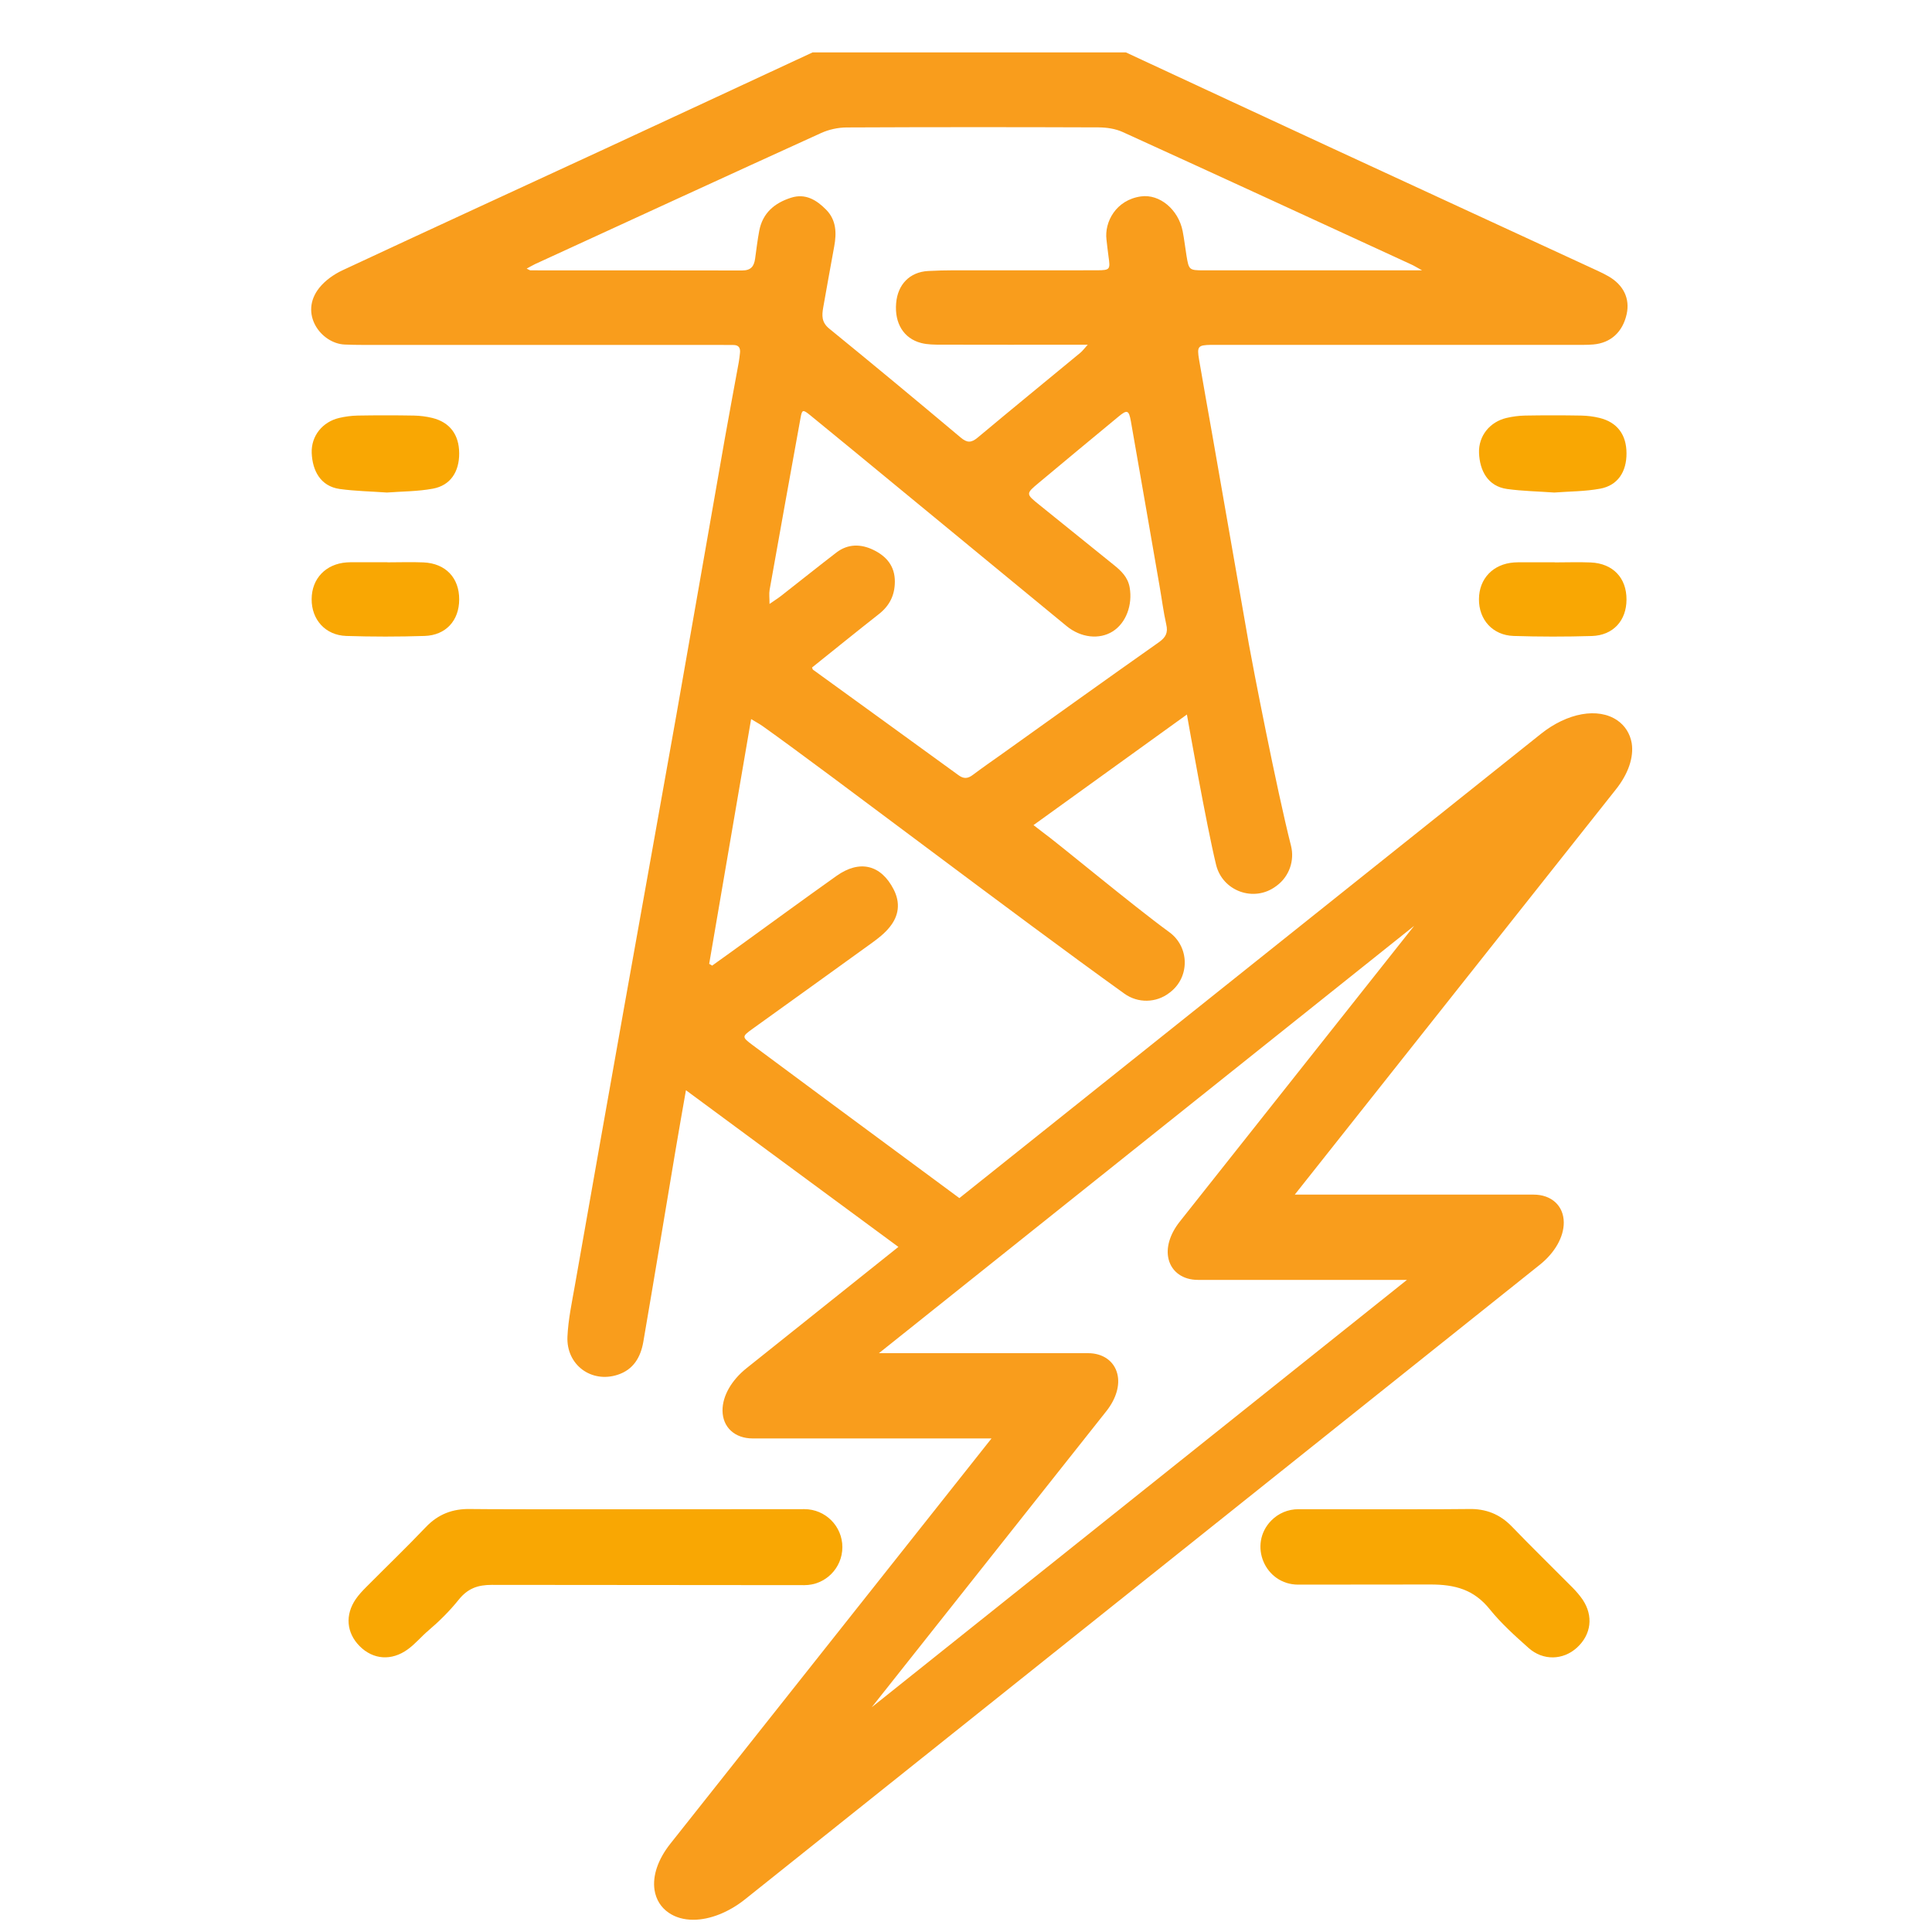 <svg width="120" height="120" viewBox="0 0 120 120" fill="none" xmlns="http://www.w3.org/2000/svg">
<path d="M52.321 96.096C52.321 94.792 51.265 93.736 49.961 93.736C46.913 93.736 30.777 93.76 29.221 93.728C28.117 93.704 27.217 94.044 26.445 94.856C25.237 96.124 23.973 97.34 22.741 98.58C22.513 98.808 22.289 99.048 22.105 99.312C21.421 100.3 21.517 101.416 22.333 102.24C23.177 103.092 24.325 103.176 25.333 102.44C25.805 102.096 26.189 101.628 26.617 101.268C27.293 100.692 27.925 100.064 28.481 99.372C29.061 98.648 29.685 98.44 30.545 98.44C37.869 98.448 42.637 98.452 49.961 98.456C51.261 98.46 52.321 97.4 52.321 96.096Z" fill="#F9A703"/>
<path d="M97.681 98.616C96.425 97.348 95.145 96.104 93.909 94.82C93.161 94.044 92.281 93.7 91.213 93.728C90.241 93.752 83.249 93.744 80.637 93.74C80.005 93.74 79.405 93.992 78.961 94.444C77.509 95.928 78.561 98.428 80.637 98.424C84.069 98.42 87.973 98.42 88.829 98.416C90.381 98.412 91.549 98.732 92.533 99.956C93.241 100.836 94.097 101.604 94.941 102.356C95.845 103.164 97.093 103.12 97.949 102.336C98.837 101.524 98.981 100.372 98.301 99.356C98.121 99.096 97.909 98.848 97.681 98.616Z" fill="#F9A703"/>
<path d="M21.105 30.372C22.061 30.504 23.029 30.52 24.033 30.592C24.965 30.52 25.945 30.528 26.889 30.352C27.973 30.152 28.529 29.308 28.521 28.148C28.513 26.996 27.941 26.228 26.853 25.96C26.481 25.868 26.089 25.82 25.705 25.812C24.541 25.792 23.377 25.792 22.213 25.812C21.829 25.82 21.441 25.872 21.065 25.96C20.041 26.2 19.321 27.068 19.361 28.136C19.405 29.22 19.897 30.204 21.105 30.372Z" fill="#F9A703"/>
<path d="M26.365 39.5C27.693 39.46 28.517 38.544 28.521 37.24C28.529 35.892 27.681 34.992 26.301 34.932C25.557 34.9 24.809 34.928 24.065 34.928C24.065 34.924 24.065 34.924 24.065 34.92C23.321 34.92 22.573 34.92 21.829 34.92C21.733 34.92 21.633 34.928 21.537 34.932C20.237 35.024 19.365 35.932 19.357 37.208C19.345 38.484 20.209 39.456 21.505 39.5C23.125 39.552 24.745 39.552 26.365 39.5Z" fill="#F9A703"/>
<path d="M93.609 30.372C94.565 30.504 95.533 30.52 96.537 30.592C97.469 30.52 98.449 30.528 99.393 30.352C100.477 30.152 101.033 29.308 101.025 28.148C101.021 26.996 100.445 26.228 99.357 25.96C98.985 25.868 98.593 25.82 98.209 25.812C97.045 25.792 95.881 25.792 94.717 25.812C94.333 25.82 93.945 25.872 93.569 25.96C92.545 26.2 91.825 27.068 91.865 28.136C91.909 29.22 92.401 30.204 93.609 30.372Z" fill="#F9A703"/>
<path d="M94.009 39.5C95.629 39.552 97.253 39.552 98.869 39.504C100.197 39.464 101.021 38.548 101.025 37.244C101.033 35.896 100.185 34.996 98.805 34.936C98.061 34.904 97.313 34.932 96.569 34.932C96.569 34.928 96.569 34.928 96.569 34.924C95.825 34.924 95.077 34.924 94.333 34.924C94.237 34.924 94.137 34.932 94.041 34.936C92.741 35.028 91.869 35.936 91.861 37.212C91.849 38.484 92.709 39.456 94.009 39.5Z" fill="#F9A703"/>
<path d="M100.445 44.736C99.253 43.928 97.345 44.272 95.701 45.588L59.589 74.416C53.893 70.208 48.553 66.264 46.745 64.912C46.073 64.408 46.073 64.384 46.745 63.9C49.217 62.12 51.697 60.348 54.165 58.56C54.557 58.276 54.949 57.968 55.249 57.596C55.833 56.884 55.937 56.084 55.505 55.24C54.721 53.712 53.397 53.38 51.957 54.404C49.789 55.944 47.645 57.516 45.493 59.072C45.073 59.376 44.653 59.676 44.233 59.976C44.145 59.92 44.137 59.916 44.049 59.864C44.913 54.832 45.773 49.8 46.653 44.664C46.929 44.832 47.165 44.956 47.385 45.112C51.541 48.068 62.909 56.748 69.841 61.72C70.677 62.32 71.809 62.3 72.625 61.672L72.677 61.632C73.913 60.684 73.885 58.812 72.625 57.896C70.313 56.212 65.697 52.356 64.709 51.648C64.557 51.536 64.409 51.416 64.193 51.248C67.373 48.956 70.493 46.708 73.721 44.38C73.809 44.876 74.925 51.212 75.533 53.712C75.933 55.356 77.885 56.06 79.245 55.052C79.265 55.04 79.281 55.024 79.301 55.012C80.073 54.44 80.421 53.456 80.185 52.524C79.289 49.004 77.789 41.256 77.573 40.028C76.813 35.692 76.057 31.356 75.301 27.024C75.029 25.464 74.741 23.904 74.477 22.34C74.337 21.512 74.409 21.436 75.217 21.42C75.413 21.416 75.605 21.42 75.801 21.42C83.133 21.42 90.461 21.42 97.793 21.42C98.181 21.42 98.573 21.428 98.961 21.396C100.045 21.304 100.785 20.624 101.033 19.52C101.249 18.556 100.849 17.708 99.909 17.164C99.685 17.036 99.453 16.92 99.217 16.812C93.745 14.284 88.273 11.764 82.801 9.232C78.509 7.248 74.225 5.248 69.933 3.256H50.469C46.181 5.248 41.893 7.244 37.601 9.232C32.161 11.748 26.713 14.248 21.281 16.784C20.741 17.036 20.201 17.416 19.833 17.876C18.553 19.472 19.937 21.336 21.409 21.4C21.797 21.416 22.189 21.424 22.577 21.424C29.973 21.424 37.369 21.424 44.761 21.424C45.021 21.424 45.281 21.432 45.541 21.428C45.889 21.424 45.997 21.616 45.961 21.928C45.941 22.12 45.917 22.316 45.885 22.504C45.597 24.096 45.293 25.684 45.013 27.28C44.009 32.984 43.021 38.692 42.013 44.396C40.945 50.42 39.857 56.436 38.785 62.456C37.753 68.256 36.725 74.052 35.705 79.852C35.521 80.904 35.293 81.96 35.245 83.02C35.165 84.776 36.733 85.924 38.369 85.388C39.349 85.068 39.793 84.292 39.957 83.348C40.637 79.392 41.289 75.432 41.953 71.476C42.157 70.26 42.373 69.044 42.605 67.716C44.425 69.06 46.121 70.308 47.813 71.56C50.477 73.524 53.141 75.484 55.801 77.448L46.365 84.984C45.429 85.732 44.869 86.716 44.877 87.616C44.885 88.648 45.637 89.344 46.749 89.344H61.585L41.637 114.516C40.869 115.484 40.521 116.504 40.653 117.384C40.745 117.98 41.049 118.476 41.541 118.808C41.953 119.092 42.477 119.24 43.061 119.24C44.097 119.24 45.277 118.772 46.293 117.956L95.641 78.556C96.577 77.808 97.133 76.828 97.129 75.928V75.924C97.121 74.892 96.365 74.2 95.257 74.2H80.421L100.369 49.028C101.137 48.06 101.485 47.04 101.349 46.16C101.245 45.568 100.937 45.072 100.445 44.736ZM71.973 39.896C68.713 42.192 65.477 44.516 62.233 46.832C61.625 47.264 61.013 47.688 60.417 48.136C60.117 48.36 59.865 48.388 59.545 48.156C56.533 45.964 53.513 43.784 50.497 41.596C50.473 41.58 50.469 41.536 50.437 41.46C51.817 40.356 53.197 39.236 54.597 38.136C55.257 37.616 55.577 36.968 55.581 36.128C55.585 35.152 55.049 34.544 54.249 34.156C53.481 33.784 52.673 33.764 51.953 34.316C50.797 35.204 49.661 36.116 48.509 37.016C48.313 37.168 48.101 37.3 47.797 37.512C47.797 37.14 47.761 36.884 47.801 36.644C48.437 33.076 49.077 29.512 49.725 25.948C49.817 25.44 49.865 25.416 50.325 25.792C52.085 27.224 53.833 28.672 55.585 30.112C59.137 33.036 62.689 35.96 66.245 38.884C67.133 39.616 68.281 39.74 69.109 39.22C69.941 38.7 70.357 37.568 70.165 36.484C70.053 35.848 69.641 35.46 69.185 35.092C67.649 33.848 66.109 32.608 64.569 31.368C63.705 30.672 63.701 30.672 64.541 29.972C66.185 28.6 67.829 27.232 69.477 25.872C70.009 25.432 70.117 25.468 70.241 26.164C70.841 29.572 71.429 32.984 72.021 36.392C72.161 37.188 72.261 37.992 72.437 38.78C72.561 39.3 72.409 39.588 71.973 39.896ZM32.953 16.792C32.901 16.792 32.853 16.748 32.713 16.684C32.925 16.572 33.077 16.476 33.241 16.4C39.157 13.684 45.069 10.96 50.997 8.264C51.481 8.044 52.049 7.92 52.581 7.916C57.801 7.892 63.021 7.892 68.241 7.912C68.745 7.916 69.289 7.996 69.741 8.204C75.725 10.928 81.697 13.684 87.669 16.432C87.837 16.508 87.993 16.608 88.329 16.792H81.257C79.085 16.792 76.913 16.796 74.741 16.792C73.865 16.788 73.841 16.764 73.697 15.892C73.613 15.38 73.557 14.864 73.457 14.356C73.193 13.016 72.029 12.036 70.865 12.2C69.309 12.42 68.593 13.792 68.725 14.88C68.769 15.232 68.801 15.588 68.853 15.94C68.969 16.736 68.945 16.784 68.153 16.788C65.721 16.796 63.289 16.788 60.857 16.792C59.789 16.792 58.717 16.772 57.649 16.832C56.493 16.896 55.757 17.68 55.661 18.828C55.553 20.076 56.129 21.024 57.213 21.304C57.613 21.408 58.049 21.408 58.469 21.408C61.257 21.416 64.045 21.412 66.833 21.412H67.561C67.341 21.652 67.237 21.8 67.101 21.912C64.977 23.668 62.841 25.408 60.729 27.176C60.325 27.516 60.065 27.512 59.665 27.172C56.961 24.9 54.241 22.64 51.501 20.408C51.025 20.02 51.045 19.596 51.129 19.112C51.353 17.836 51.585 16.564 51.817 15.292C51.969 14.46 51.941 13.66 51.309 13.02C50.717 12.42 50.025 11.996 49.137 12.28C48.113 12.604 47.365 13.228 47.157 14.34C47.049 14.912 46.981 15.492 46.901 16.068C46.833 16.544 46.645 16.8 46.089 16.8C41.705 16.788 37.329 16.796 32.953 16.792ZM73.269 75.888C72.657 76.664 72.405 77.512 72.585 78.22C72.785 79.008 73.481 79.496 74.401 79.496H87.389L54.145 106.04L68.713 87.656C69.329 86.88 69.577 86.028 69.397 85.324C69.197 84.536 68.501 84.048 67.581 84.048H54.593L87.833 57.508L73.269 75.888Z" fill="#F99D1C"/>
</svg>

